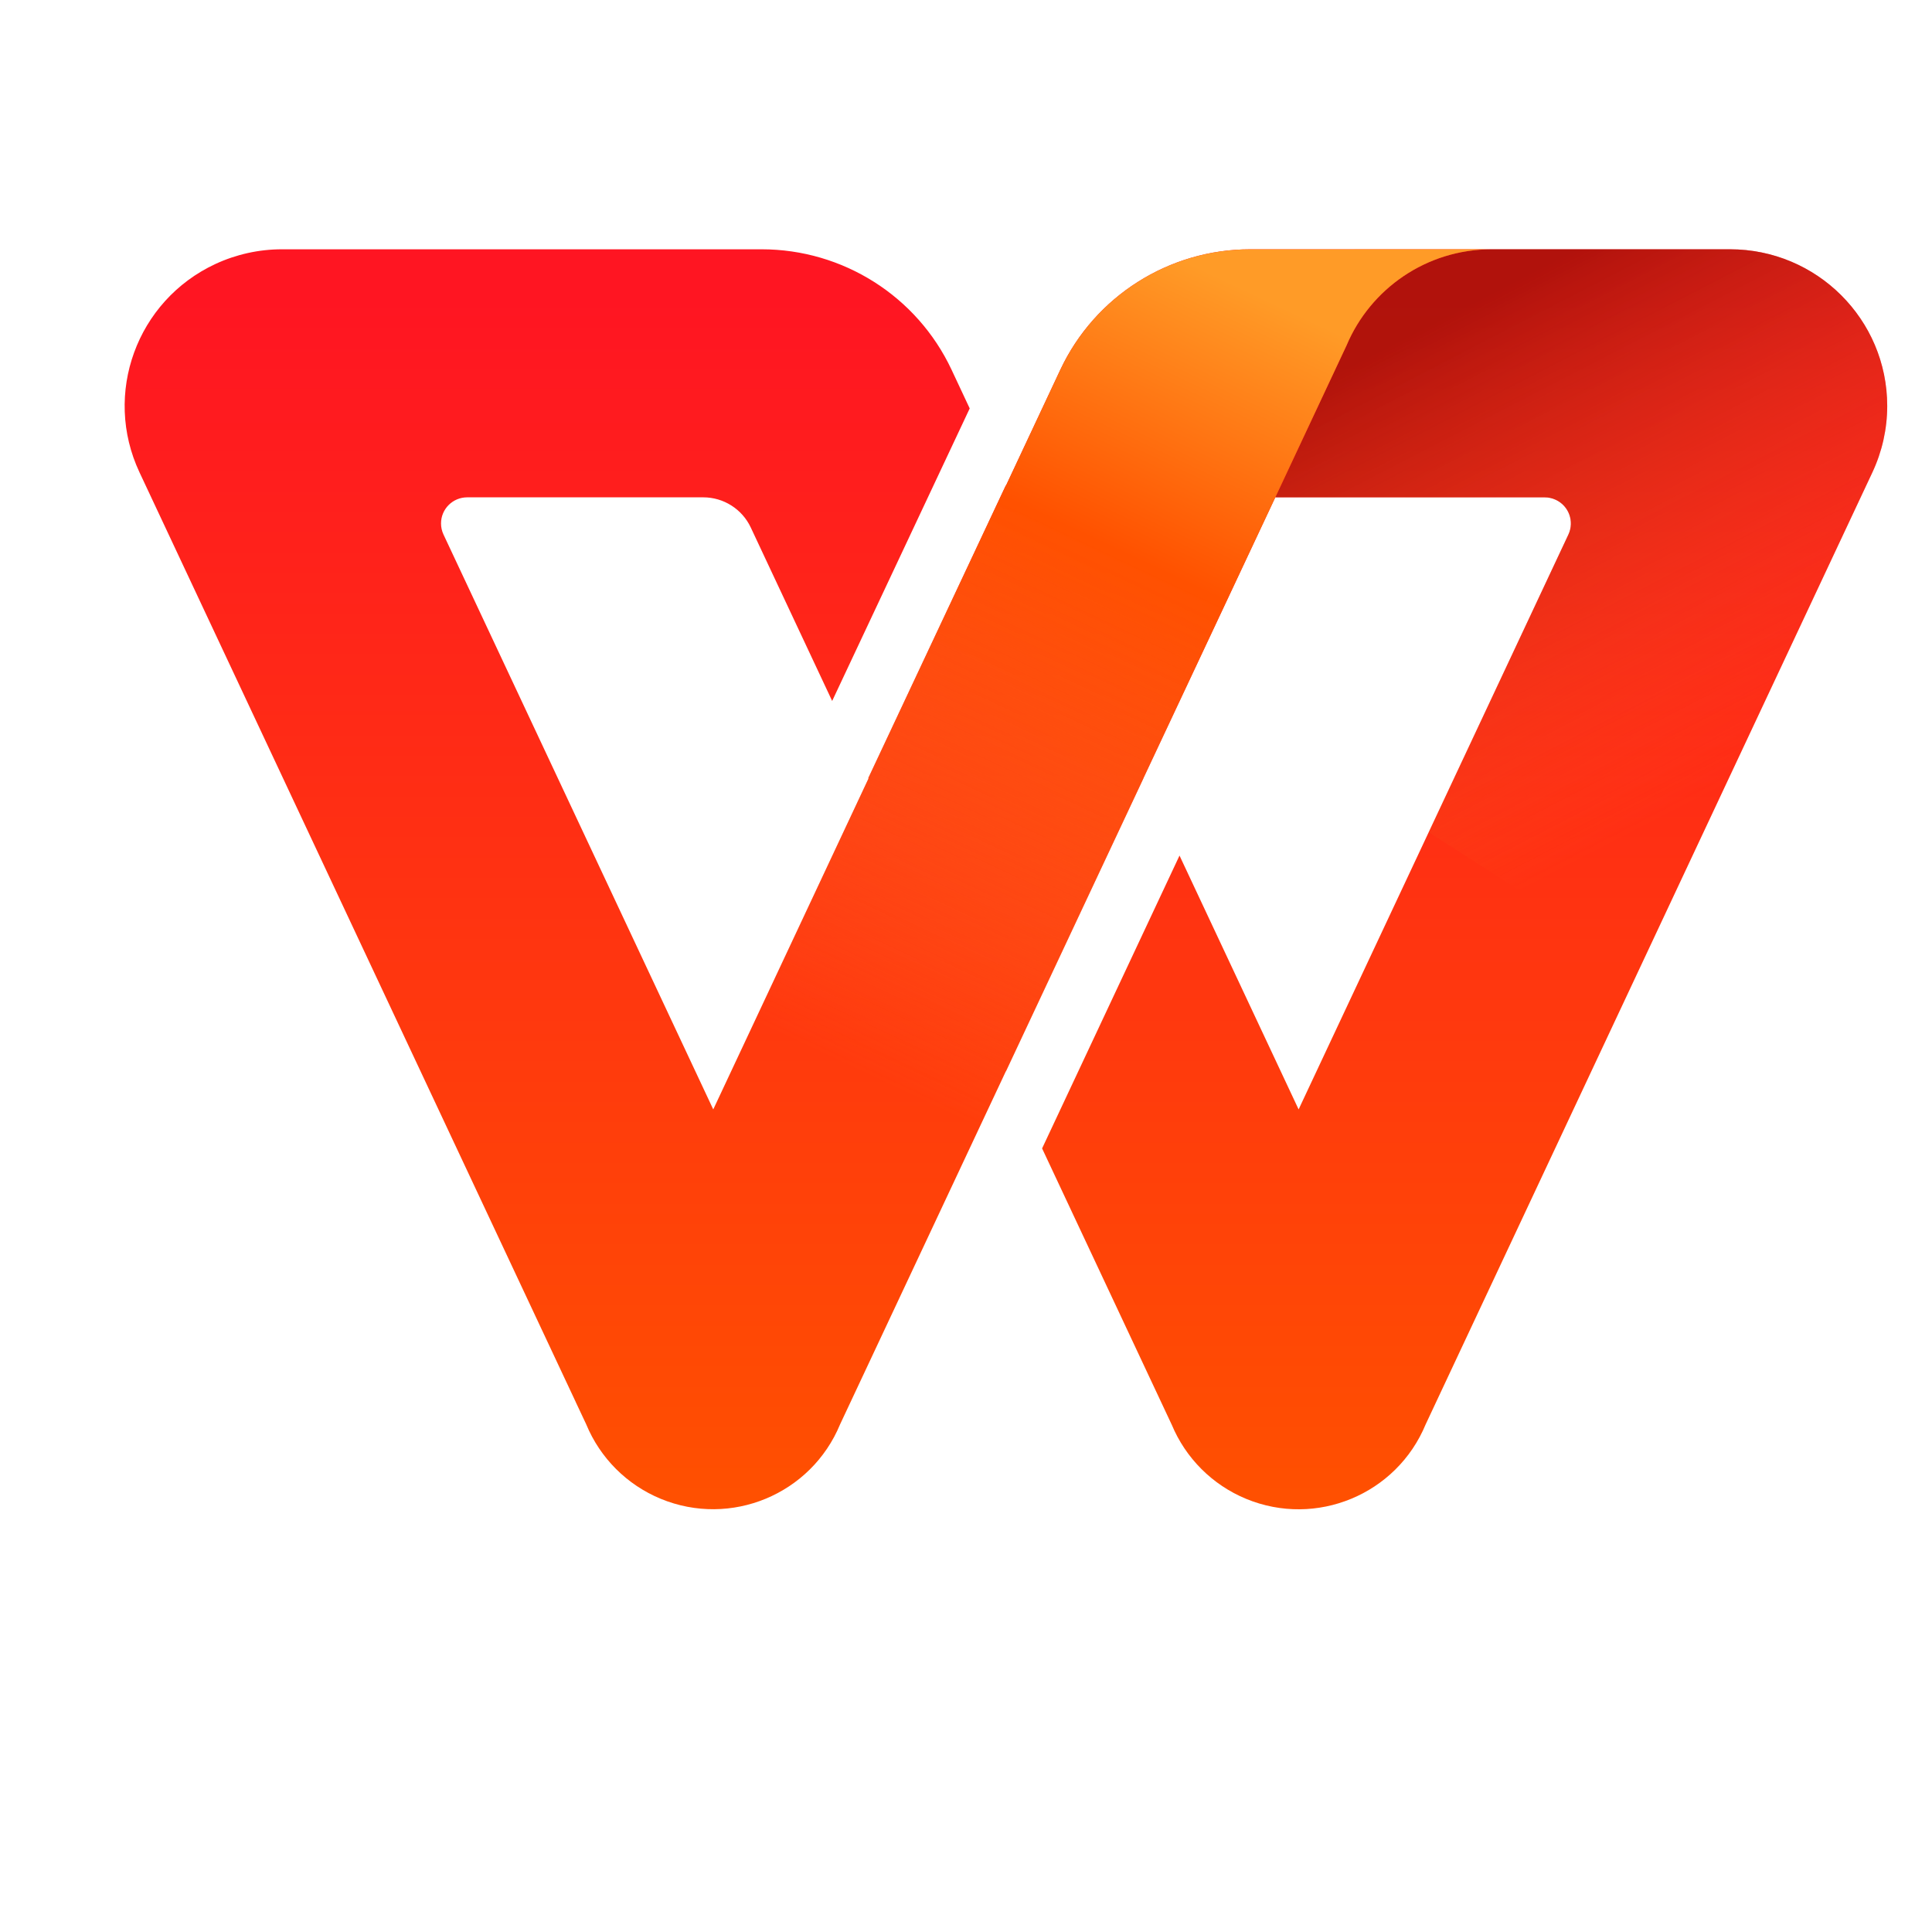 <?xml version="1.0" encoding="UTF-8"?>
<svg width="62px" height="62px" viewBox="0 0 62 62" version="1.1" xmlns="http://www.w3.org/2000/svg" xmlns:xlink="http://www.w3.org/1999/xlink">
    <title>wps office/红</title>
    <defs>
        <linearGradient x1="50%" y1="99.906%" x2="50%" y2="3.363%" id="linearGradient-1">
            <stop stop-color="#FF5100" offset="0.098%"></stop>
            <stop stop-color="#FF1522" offset="100%"></stop>
        </linearGradient>
        <linearGradient x1="54.419%" y1="83.538%" x2="22.469%" y2="11.251%" id="linearGradient-2">
            <stop stop-color="#FD7821" stop-opacity="0" offset="0%"></stop>
            <stop stop-color="#881000" stop-opacity="0.66" offset="100%"></stop>
        </linearGradient>
        <linearGradient x1="38.192%" y1="66.711%" x2="63.397%" y2="0%" id="linearGradient-3">
            <stop stop-color="#FD7821" stop-opacity="0" offset="0%"></stop>
            <stop stop-color="#FF5100" offset="66.648%"></stop>
            <stop stop-color="#FF9B27" offset="100%"></stop>
        </linearGradient>
    </defs>
    <g id="页面-1" stroke="none" stroke-width="1" fill="none" fill-rule="evenodd">
        <g id="02状态标注" transform="translate(-193, -2689)">
            <g id="头图视觉-wps+" transform="translate(163, 2281)">
                <g id="wps-office/红" transform="translate(30, 408)">
                    <rect id="矩形" x="0" y="0" width="62" height="62"></rect>
                    <g id="编组-6" transform="translate(4, 8)">
                        <path d="M29.442,28.854 L33.852,19.456 L37.674,27.602 L46.332,9.153 C46.528,8.734 46.347,8.235 45.926,8.039 C45.815,7.987 45.693,7.96 45.57,7.96 L36.926,7.96 L32.69,16.981 L32.691,16.983 L28.282,26.381 L28.28,26.376 L22.96,37.707 C22.03,39.957 19.451,41.027 17.201,40.097 C16.12,39.65 15.26,38.791 14.813,37.71 L14.812,37.707 L14.479,37 L14.48,37 L0.476,7.157 C-0.704,4.642 0.386,1.649 2.91,0.473 C3.579,0.162 4.309,-1.0658141e-14 5.047,-1.0658141e-14 L20.441,-1.0658141e-14 C23.053,-1.0658141e-14 25.429,1.507 26.536,3.864 L27.119,5.107 L22.705,14.495 L20.092,8.926 C19.815,8.337 19.221,7.96 18.568,7.96 L10.994,7.96 C10.529,7.96 10.153,8.335 10.153,8.798 C10.153,8.921 10.18,9.042 10.232,9.153 L18.889,27.602 L23.872,16.983 L23.865,16.967 L28.278,7.578 L28.282,7.586 L30.028,3.864 C31.135,1.507 33.511,-1.0658141e-14 36.123,-1.0658141e-14 L51.517,-1.0658141e-14 C54.303,-1.0658141e-14 56.563,2.251 56.563,5.028 C56.563,5.763 56.4,6.49 56.088,7.157 L41.752,37.707 C40.821,39.959 38.24,41.03 35.988,40.099 C34.907,39.652 34.047,38.793 33.599,37.712 L33.596,37.707 L29.442,28.854 Z" id="形状结合" fill="url(#linearGradient-1)"></path>
                        <path d="M51.517,-1.77635684e-15 C54.303,-1.77635684e-15 56.563,2.251 56.563,5.028 C56.563,5.763 56.4,6.49 56.088,7.157 L48.629,23.049 L41.848,18.707 L46.332,9.153 C46.528,8.734 46.347,8.235 45.926,8.039 C45.815,7.987 45.693,7.96 45.57,7.96 L41.1,7.961 L41.1,7.96 L36.926,7.96 L39.213,3.084 C39.976,1.272 41.773,5.00932629e-13 43.868,5.00932629e-13 L43.903,0.001 L43.903,2.63788991e-13 L51.517,-1.77635684e-15 Z" id="形状结合" fill="url(#linearGradient-2)" style="mix-blend-mode: multiply;"></path>
                        <path d="M32.69,16.981 L32.691,16.983 L28.282,26.381 L28.28,26.376 L22.96,37.707 C22.03,39.957 19.451,41.027 17.201,40.097 C16.12,39.65 15.26,38.791 14.813,37.71 L14.812,37.707 L14.479,37 L14.48,37 L13.159,34.187 L17.791,25.262 L18.889,27.602 L23.872,16.983 L23.865,16.967 L28.278,7.578 L28.282,7.586 L30.028,3.864 C31.135,1.507 33.511,-2.13162387e-13 36.123,-2.13162387e-13 L45.473,-0.001 L45.472,-1.4688294e-13 L43.903,3.73039273e-14 L43.903,0.001 L43.868,2.74447565e-13 C41.773,2.74447565e-13 39.976,1.272 39.213,3.084 L39.213,3.084 L36.926,7.96 L32.69,16.981 Z" id="形状结合" fill="url(#linearGradient-3)"></path>
                    </g>
                </g>
            </g>
        </g>
    </g>
</svg>